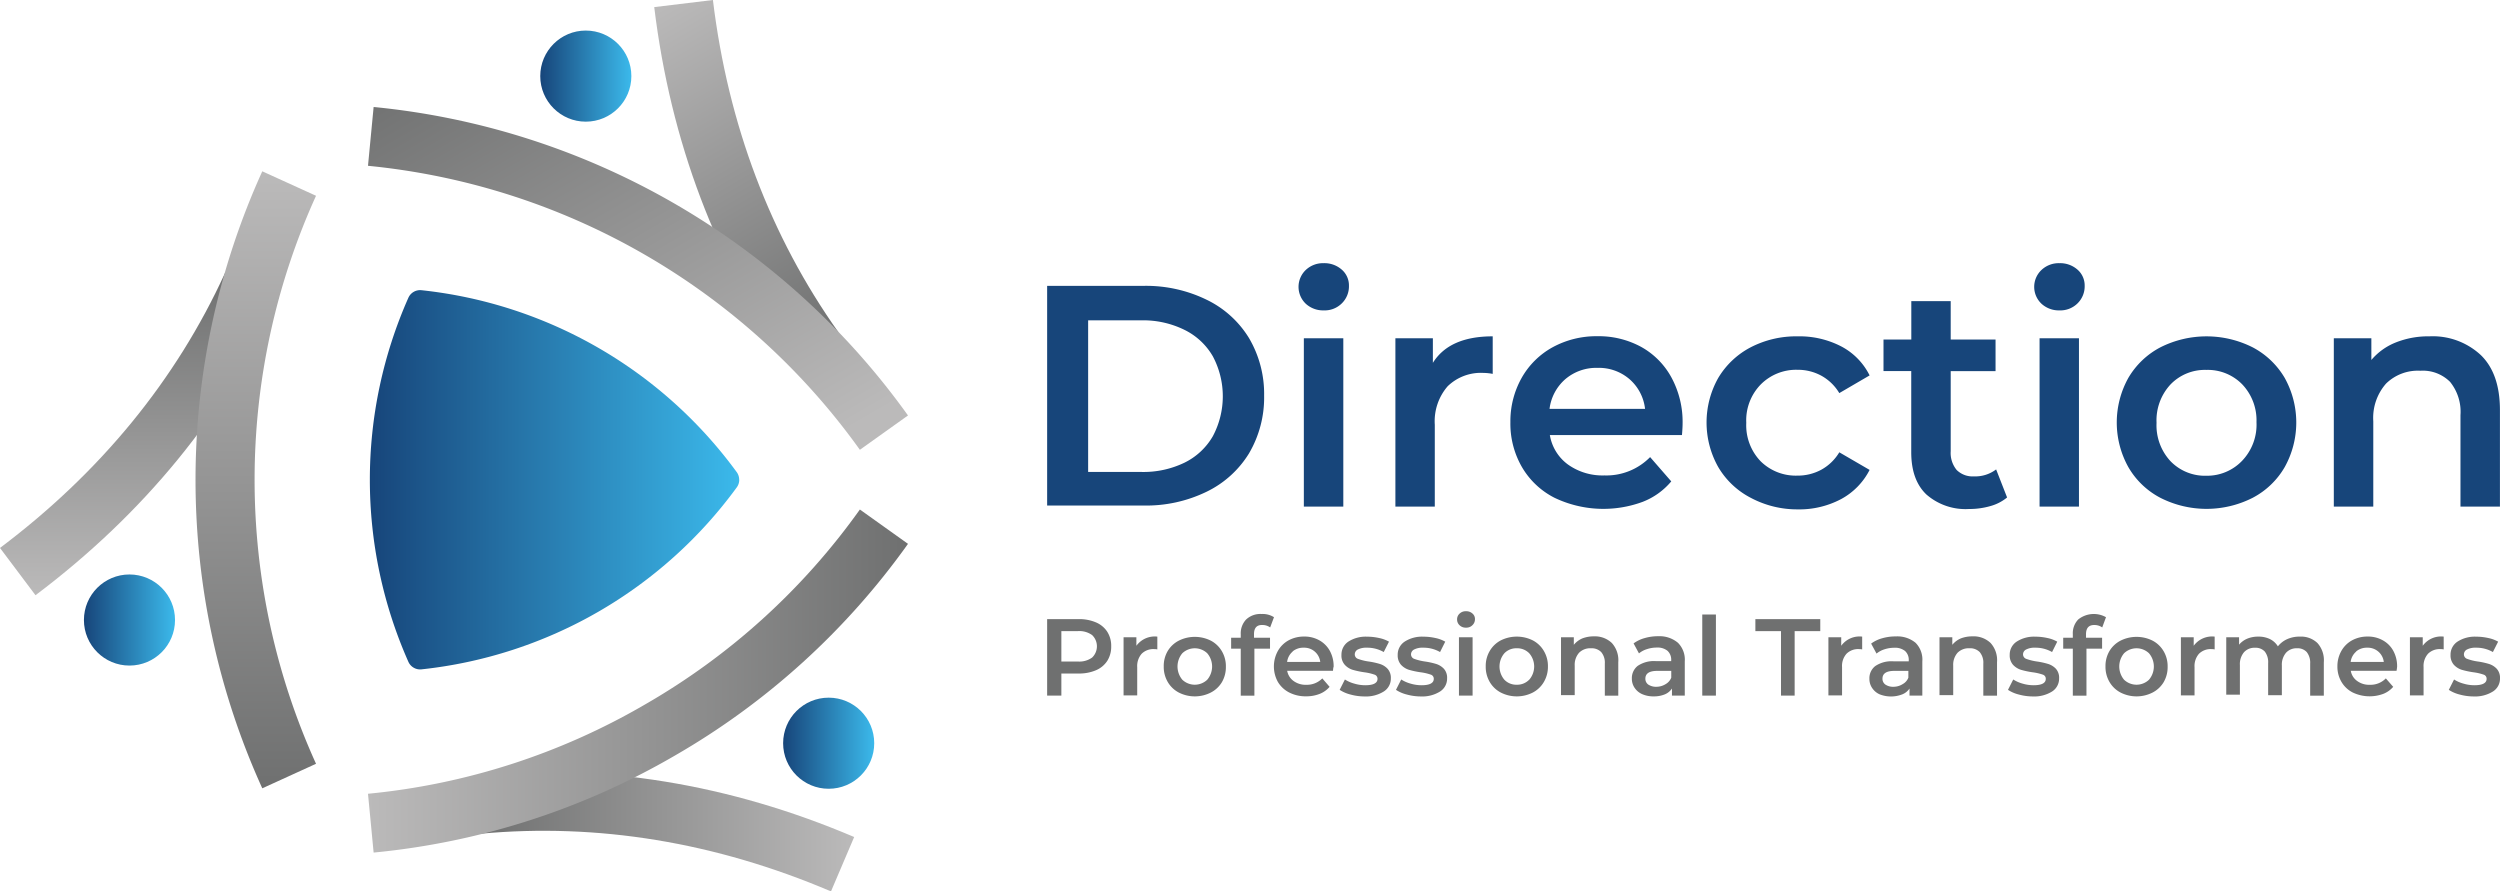 <svg xmlns="http://www.w3.org/2000/svg" xmlns:xlink="http://www.w3.org/1999/xlink" viewBox="0 0 390.23 139.14"><defs><style>.cls-1{fill:#17457a;}.cls-2{fill:#6f7070;}.cls-3{fill:url(#linear-gradient);}.cls-4{fill:url(#linear-gradient-2);}.cls-5{fill:url(#linear-gradient-3);}.cls-6{fill:url(#linear-gradient-4);}.cls-7{fill:url(#linear-gradient-5);}.cls-8{fill:url(#linear-gradient-6);}.cls-9{fill:url(#linear-gradient-7);}.cls-10{fill:url(#linear-gradient-8);}.cls-11{fill:url(#linear-gradient-9);}.cls-12{fill:url(#linear-gradient-10);}</style><linearGradient id="linear-gradient" x1="131" y1="52.81" x2="101.39" y2="1.54" gradientUnits="userSpaceOnUse"><stop offset="0" stop-color="#6f7070"/><stop offset="1" stop-color="#bbbaba"/></linearGradient><linearGradient id="linear-gradient-2" x1="21.75" y1="92.91" x2="21.75" y2="42.62" gradientUnits="userSpaceOnUse"><stop offset="0" stop-color="#bbbaba"/><stop offset="1" stop-color="#6f7070"/></linearGradient><linearGradient id="linear-gradient-3" x1="74.12" y1="129.81" x2="133.33" y2="129.81" xlink:href="#linear-gradient"/><linearGradient id="linear-gradient-4" x1="84.33" y1="11.88" x2="98.54" y2="11.88" gradientUnits="userSpaceOnUse"><stop offset="0" stop-color="#17457a"/><stop offset="1" stop-color="#3bb9eb"/></linearGradient><linearGradient id="linear-gradient-5" x1="13.1" y1="96.78" x2="27.32" y2="96.78" xlink:href="#linear-gradient-4"/><linearGradient id="linear-gradient-6" x1="117.24" y1="75.94" x2="75.09" y2="2.94" xlink:href="#linear-gradient-2"/><linearGradient id="linear-gradient-7" x1="39.93" y1="123.05" x2="39.93" y2="26.74" xlink:href="#linear-gradient"/><linearGradient id="linear-gradient-8" x1="57.44" y1="106.33" x2="141.73" y2="106.33" xlink:href="#linear-gradient-2"/><linearGradient id="linear-gradient-9" x1="122.24" y1="116.01" x2="136.46" y2="116.01" xlink:href="#linear-gradient-4"/><linearGradient id="linear-gradient-10" x1="57.73" y1="74.89" x2="115.38" y2="74.89" xlink:href="#linear-gradient-4"/></defs><g id="Layer_2" data-name="Layer 2"><g id="Layer_1-2" data-name="Layer 1"><path class="cls-1" d="M163.45,44.62h15.07a21.56,21.56,0,0,1,9.79,2.15,15.79,15.79,0,0,1,6.65,6,17.18,17.18,0,0,1,2.36,9,17.19,17.19,0,0,1-2.36,9,15.86,15.86,0,0,1-6.65,6,21.56,21.56,0,0,1-9.79,2.14H163.45Zm14.77,29.05a14.72,14.72,0,0,0,6.67-1.45,10.38,10.38,0,0,0,4.43-4.14,13.28,13.28,0,0,0,0-12.45,10.38,10.38,0,0,0-4.43-4.14A14.59,14.59,0,0,0,178.22,50h-8.37V73.67Z"/><path class="cls-1" d="M203.82,47.41a3.64,3.64,0,0,1,0-5.27,3.92,3.92,0,0,1,2.8-1.06,4.09,4.09,0,0,1,2.81,1,3.26,3.26,0,0,1,1.13,2.53,3.72,3.72,0,0,1-1.11,2.74,3.8,3.8,0,0,1-2.83,1.1A4,4,0,0,1,203.82,47.41Zm-.3,5.39h6.16V79.08h-6.16Z"/><path class="cls-1" d="M233,52.5v5.86a7.73,7.73,0,0,0-1.43-.15,7.43,7.43,0,0,0-5.61,2.09,8.34,8.34,0,0,0-2,6V79.08h-6.15V52.8h5.85v3.84C225.38,53.88,228.49,52.5,233,52.5Z"/><path class="cls-1" d="M262.54,67.91H241.92a7.13,7.13,0,0,0,2.83,4.6,9.27,9.27,0,0,0,5.68,1.7,9.56,9.56,0,0,0,7.14-2.86l3.3,3.79a11,11,0,0,1-4.48,3.2,17.68,17.68,0,0,1-13.74-.64,12.35,12.35,0,0,1-5.09-4.8,13.52,13.52,0,0,1-1.8-7A13.82,13.82,0,0,1,237.51,59a12.43,12.43,0,0,1,4.85-4.8,14.25,14.25,0,0,1,7-1.72,13.83,13.83,0,0,1,6.87,1.7A12,12,0,0,1,260.94,59a14.56,14.56,0,0,1,1.7,7.12C262.64,66.51,262.61,67.12,262.54,67.91Zm-18.19-8.74a7.35,7.35,0,0,0-2.48,4.65h14.91a7.21,7.21,0,0,0-2.41-4.62,7.31,7.31,0,0,0-5-1.78A7.45,7.45,0,0,0,244.35,59.17Z"/><path class="cls-1" d="M273.27,77.7a12.61,12.61,0,0,1-5.07-4.8,14.18,14.18,0,0,1,0-13.9,12.78,12.78,0,0,1,5.05-4.78,15.47,15.47,0,0,1,7.36-1.72,14.15,14.15,0,0,1,6.81,1.58,10.25,10.25,0,0,1,4.41,4.52l-4.73,2.76a7.46,7.46,0,0,0-2.83-2.73,7.69,7.69,0,0,0-3.71-.91A7.79,7.79,0,0,0,274.85,60a8,8,0,0,0-2.27,6,8.1,8.1,0,0,0,2.24,6,7.8,7.8,0,0,0,5.74,2.24,7.69,7.69,0,0,0,3.71-.91,7.46,7.46,0,0,0,2.83-2.73l4.73,2.75a10.67,10.67,0,0,1-4.46,4.56,13.93,13.93,0,0,1-6.76,1.6A15.41,15.41,0,0,1,273.27,77.7Z"/><path class="cls-1" d="M313.29,77.65A7,7,0,0,1,310.66,79a11.76,11.76,0,0,1-3.28.45,9.28,9.28,0,0,1-6.69-2.27c-1.58-1.51-2.36-3.71-2.36-6.59V57.92H294V53h4.34V47h6.15v6h7v4.93h-7v12.5a4.17,4.17,0,0,0,.93,2.93,3.54,3.54,0,0,0,2.71,1,5.37,5.37,0,0,0,3.45-1.09Z"/><path class="cls-1" d="M318.66,47.41a3.62,3.62,0,0,1,0-5.27,3.92,3.92,0,0,1,2.8-1.06,4.09,4.09,0,0,1,2.81,1,3.26,3.26,0,0,1,1.13,2.53,3.72,3.72,0,0,1-1.11,2.74,3.82,3.82,0,0,1-2.83,1.1A4,4,0,0,1,318.66,47.41Zm-.3,5.39h6.15V79.08h-6.15Z"/><path class="cls-1" d="M337.21,77.7a12.4,12.4,0,0,1-5-4.8,14.32,14.32,0,0,1,0-13.9,12.55,12.55,0,0,1,5-4.78,16,16,0,0,1,14.42,0,12.58,12.58,0,0,1,5,4.78,14.32,14.32,0,0,1,0,13.9,12.43,12.43,0,0,1-5,4.8,15.89,15.89,0,0,1-14.42,0ZM350,71.9a8.15,8.15,0,0,0,2.22-6A8.15,8.15,0,0,0,350,60a7.52,7.52,0,0,0-5.61-2.26A7.43,7.43,0,0,0,338.81,60a8.22,8.22,0,0,0-2.19,6,8.22,8.22,0,0,0,2.19,6,7.47,7.47,0,0,0,5.59,2.26A7.56,7.56,0,0,0,350,71.9Z"/><path class="cls-1" d="M387.22,55.41c2,1.93,3,4.8,3,8.61V79.08h-6.16V64.81a7.42,7.42,0,0,0-1.62-5.2,6,6,0,0,0-4.63-1.74,7.1,7.1,0,0,0-5.36,2,8.1,8.1,0,0,0-2,5.88V79.08h-6.16V52.8h5.86v3.39A9.65,9.65,0,0,1,374,53.44a13.68,13.68,0,0,1,5.22-.94A11,11,0,0,1,387.22,55.41Z"/><path class="cls-2" d="M171.07,97.15a3.91,3.91,0,0,1,1.77,1.47,4.08,4.08,0,0,1,.61,2.27,4.13,4.13,0,0,1-.61,2.26,3.91,3.91,0,0,1-1.77,1.47,6.64,6.64,0,0,1-2.7.51h-2.7v3.45h-2.22V96.64h4.92A6.64,6.64,0,0,1,171.07,97.15Zm-.6,5.49a2.43,2.43,0,0,0,0-3.51,3.41,3.41,0,0,0-2.2-.62h-2.6v4.75h2.6A3.41,3.41,0,0,0,170.47,102.64Z"/><path class="cls-2" d="M180.65,99.37v2a2.2,2.2,0,0,0-.49-.05,2.6,2.6,0,0,0-1.95.72,2.91,2.91,0,0,0-.7,2.09v4.42h-2.13V99.47h2v1.33A3.55,3.55,0,0,1,180.65,99.37Z"/><path class="cls-2" d="M184,108.1a4.32,4.32,0,0,1-1.73-1.66,4.65,4.65,0,0,1-.62-2.41,4.6,4.6,0,0,1,.62-2.41A4.32,4.32,0,0,1,184,100a5.59,5.59,0,0,1,5,0,4.32,4.32,0,0,1,1.73,1.66,4.6,4.6,0,0,1,.62,2.41,4.65,4.65,0,0,1-.62,2.41A4.32,4.32,0,0,1,189,108.1a5.51,5.51,0,0,1-5,0Zm4.44-2a3.19,3.19,0,0,0,0-4.13,2.82,2.82,0,0,0-3.89,0,3.22,3.22,0,0,0,0,4.13,2.82,2.82,0,0,0,3.89,0Z"/><path class="cls-2" d="M195.74,99v.55h2.5v1.7H195.8v7.34h-2.13v-7.34h-1.5v-1.7h1.5V99a3.13,3.13,0,0,1,.85-2.31,3.25,3.25,0,0,1,2.41-.85,3.3,3.3,0,0,1,1.93.5l-.6,1.6a2,2,0,0,0-1.18-.38C196.18,97.52,195.74,98,195.74,99Z"/><path class="cls-2" d="M208.07,104.71h-7.15a2.48,2.48,0,0,0,1,1.59,3.18,3.18,0,0,0,2,.59,3.34,3.34,0,0,0,2.48-1l1.14,1.32a4,4,0,0,1-1.55,1.1,5.68,5.68,0,0,1-2.12.38,5.59,5.59,0,0,1-2.64-.6,4.36,4.36,0,0,1-1.77-1.66,5,5,0,0,1,0-4.81,4.28,4.28,0,0,1,1.68-1.67,5,5,0,0,1,2.42-.59,4.7,4.7,0,0,1,2.38.59,4.2,4.2,0,0,1,1.64,1.65,5,5,0,0,1,.59,2.47C208.11,104.22,208.09,104.43,208.07,104.71Zm-6.3-3a2.49,2.49,0,0,0-.86,1.61h5.17a2.51,2.51,0,0,0-2.58-2.22A2.59,2.59,0,0,0,201.77,101.68Z"/><path class="cls-2" d="M210.8,108.41a5.56,5.56,0,0,1-1.69-.73l.82-1.62a5.17,5.17,0,0,0,1.48.65,5.92,5.92,0,0,0,1.69.25c1.28,0,1.92-.34,1.92-1a.67.67,0,0,0-.49-.66,7.75,7.75,0,0,0-1.56-.36,13.69,13.69,0,0,1-1.84-.39,2.78,2.78,0,0,1-1.22-.78,2.14,2.14,0,0,1-.52-1.54,2.44,2.44,0,0,1,1.08-2.08,5,5,0,0,1,2.92-.77,8.53,8.53,0,0,1,1.88.21,5.17,5.17,0,0,1,1.54.57l-.82,1.62a5.13,5.13,0,0,0-2.61-.68,2.9,2.9,0,0,0-1.43.28.85.85,0,0,0-.48.74.73.73,0,0,0,.52.73,7.88,7.88,0,0,0,1.61.4,11.75,11.75,0,0,1,1.79.39,2.78,2.78,0,0,1,1.2.75,2.1,2.1,0,0,1,.51,1.5,2.37,2.37,0,0,1-1.11,2.05,5.25,5.25,0,0,1-3,.77A8.34,8.34,0,0,1,210.8,108.41Z"/><path class="cls-2" d="M219.59,108.41a5.46,5.46,0,0,1-1.69-.73l.82-1.62a5.23,5.23,0,0,0,1.47.65,6,6,0,0,0,1.7.25c1.28,0,1.91-.34,1.91-1a.66.66,0,0,0-.48-.66,7.92,7.92,0,0,0-1.56-.36,13,13,0,0,1-1.84-.39,2.87,2.87,0,0,1-1.23-.78,2.19,2.19,0,0,1-.52-1.54,2.42,2.42,0,0,1,1.09-2.08,5,5,0,0,1,2.92-.77,8.6,8.6,0,0,1,1.88.21,5.1,5.1,0,0,1,1.53.57l-.81,1.62a5.14,5.14,0,0,0-2.62-.68,2.85,2.85,0,0,0-1.42.28.86.86,0,0,0-.49.74.75.75,0,0,0,.52.73,8.2,8.2,0,0,0,1.62.4,12,12,0,0,1,1.79.39,2.84,2.84,0,0,1,1.2.75,2.09,2.09,0,0,1,.5,1.5,2.38,2.38,0,0,1-1.1,2.05,5.25,5.25,0,0,1-3,.77A8.29,8.29,0,0,1,219.59,108.41Z"/><path class="cls-2" d="M227.83,97.6a1.2,1.2,0,0,1-.39-.91,1.18,1.18,0,0,1,.39-.91,1.35,1.35,0,0,1,1-.37,1.41,1.41,0,0,1,1,.35,1.1,1.1,0,0,1,.4.88,1.26,1.26,0,0,1-.39.94,1.3,1.3,0,0,1-1,.39A1.35,1.35,0,0,1,227.83,97.6Zm-.1,1.87h2.13v9.11h-2.13Z"/><path class="cls-2" d="M234.26,108.1a4.32,4.32,0,0,1-1.73-1.66,4.65,4.65,0,0,1-.62-2.41,4.6,4.6,0,0,1,.62-2.41,4.32,4.32,0,0,1,1.73-1.66,5.59,5.59,0,0,1,5,0,4.32,4.32,0,0,1,1.73,1.66,4.61,4.61,0,0,1,.63,2.41,4.66,4.66,0,0,1-.63,2.41,4.32,4.32,0,0,1-1.73,1.66,5.51,5.51,0,0,1-5,0Zm4.44-2a3.15,3.15,0,0,0,0-4.13,2.61,2.61,0,0,0-1.95-.78,2.57,2.57,0,0,0-1.93.78,3.19,3.19,0,0,0,0,4.13,2.57,2.57,0,0,0,1.93.78A2.61,2.61,0,0,0,238.7,106.09Z"/><path class="cls-2" d="M251.6,100.37a4,4,0,0,1,1,3v5.22H250.5v-5a2.56,2.56,0,0,0-.56-1.8,2.08,2.08,0,0,0-1.6-.6,2.45,2.45,0,0,0-1.86.7,2.83,2.83,0,0,0-.68,2v4.61h-2.14V99.47h2v1.18a3.48,3.48,0,0,1,1.33-1,4.94,4.94,0,0,1,1.81-.32A3.83,3.83,0,0,1,251.6,100.37Z"/><path class="cls-2" d="M261.91,100.33a3.72,3.72,0,0,1,1.07,2.91v5.34h-2v-1.11a2.45,2.45,0,0,1-1.11.91,4.41,4.41,0,0,1-1.75.32,4.3,4.3,0,0,1-1.79-.35,2.75,2.75,0,0,1-1.19-1,2.49,2.49,0,0,1-.42-1.41,2.43,2.43,0,0,1,.91-2,4.52,4.52,0,0,1,2.88-.74h2.35v-.14a1.87,1.87,0,0,0-.57-1.47,2.46,2.46,0,0,0-1.69-.51,4.82,4.82,0,0,0-1.51.24,3.6,3.6,0,0,0-1.26.67l-.84-1.56a5.25,5.25,0,0,1,1.73-.83,7.41,7.41,0,0,1,2.13-.29A4.46,4.46,0,0,1,261.91,100.33ZM260,106.78a2,2,0,0,0,.87-1v-1.06h-2.2c-1.23,0-1.84.41-1.84,1.21a1.09,1.09,0,0,0,.46.93,2.18,2.18,0,0,0,1.28.34A2.72,2.72,0,0,0,260,106.78Z"/><path class="cls-2" d="M265.71,95.92h2.13v12.66h-2.13Z"/><path class="cls-2" d="M278,98.51h-4V96.64h10.13v1.87h-4v10.07H278Z"/><path class="cls-2" d="M290.67,99.37v2a2.29,2.29,0,0,0-.5-.05,2.57,2.57,0,0,0-1.94.72,2.87,2.87,0,0,0-.7,2.09v4.42H285.4V99.47h2v1.33A3.53,3.53,0,0,1,290.67,99.37Z"/><path class="cls-2" d="M299,100.33a3.72,3.72,0,0,1,1.06,2.91v5.34h-2v-1.11a2.43,2.43,0,0,1-1.12.91,4.85,4.85,0,0,1-3.54,0,2.72,2.72,0,0,1-1.18-1,2.49,2.49,0,0,1-.42-1.41,2.4,2.4,0,0,1,.91-2,4.52,4.52,0,0,1,2.88-.74h2.35v-.14a1.87,1.87,0,0,0-.57-1.47,2.49,2.49,0,0,0-1.7-.51,4.91,4.91,0,0,0-1.51.24,3.65,3.65,0,0,0-1.25.67l-.84-1.56a5.2,5.2,0,0,1,1.72-.83,7.48,7.48,0,0,1,2.14-.29A4.46,4.46,0,0,1,299,100.33ZM297,106.78a1.94,1.94,0,0,0,.88-1v-1.06h-2.2c-1.23,0-1.84.41-1.84,1.21a1.09,1.09,0,0,0,.46.93,2.14,2.14,0,0,0,1.28.34A2.69,2.69,0,0,0,297,106.78Z"/><path class="cls-2" d="M310.72,100.37a4,4,0,0,1,1,3v5.22h-2.14v-5a2.56,2.56,0,0,0-.56-1.8,2.08,2.08,0,0,0-1.6-.6,2.45,2.45,0,0,0-1.86.7,2.83,2.83,0,0,0-.68,2v4.61h-2.14V99.47h2v1.18a3.48,3.48,0,0,1,1.33-1,4.94,4.94,0,0,1,1.81-.32A3.83,3.83,0,0,1,310.72,100.37Z"/><path class="cls-2" d="M315.12,108.41a5.46,5.46,0,0,1-1.69-.73l.82-1.62a5.23,5.23,0,0,0,1.47.65,6,6,0,0,0,1.7.25c1.28,0,1.91-.34,1.91-1a.66.66,0,0,0-.48-.66,7.92,7.92,0,0,0-1.56-.36,13,13,0,0,1-1.84-.39,2.87,2.87,0,0,1-1.23-.78,2.19,2.19,0,0,1-.52-1.54,2.42,2.42,0,0,1,1.09-2.08,5,5,0,0,1,2.92-.77,8.6,8.6,0,0,1,1.88.21,5.1,5.1,0,0,1,1.53.57l-.81,1.62a5.14,5.14,0,0,0-2.62-.68,2.85,2.85,0,0,0-1.42.28.86.86,0,0,0-.49.74.75.75,0,0,0,.52.73,8.2,8.2,0,0,0,1.62.4,12,12,0,0,1,1.79.39,2.84,2.84,0,0,1,1.2.75,2.09,2.09,0,0,1,.5,1.5,2.38,2.38,0,0,1-1.1,2.05,5.25,5.25,0,0,1-3,.77A8.29,8.29,0,0,1,315.12,108.41Z"/><path class="cls-2" d="M325.61,99v.55h2.51v1.7h-2.44v7.34h-2.13v-7.34h-1.5v-1.7h1.5V99a3.09,3.09,0,0,1,.85-2.31,3.88,3.88,0,0,1,4.33-.35l-.59,1.6a2.07,2.07,0,0,0-1.18-.38Q325.61,97.52,325.61,99Z"/><path class="cls-2" d="M331,108.1a4.32,4.32,0,0,1-1.73-1.66,4.65,4.65,0,0,1-.62-2.41,4.6,4.6,0,0,1,.62-2.41A4.32,4.32,0,0,1,331,100a5.59,5.59,0,0,1,5,0,4.32,4.32,0,0,1,1.73,1.66,4.6,4.6,0,0,1,.62,2.41,4.65,4.65,0,0,1-.62,2.41A4.32,4.32,0,0,1,336,108.1a5.51,5.51,0,0,1-5,0Zm4.44-2a3.19,3.19,0,0,0,0-4.13,2.82,2.82,0,0,0-3.89,0,3.22,3.22,0,0,0,0,4.13,2.82,2.82,0,0,0,3.89,0Z"/><path class="cls-2" d="M345.69,99.37v2a2.2,2.2,0,0,0-.49-.05,2.6,2.6,0,0,0-1.95.72,2.91,2.91,0,0,0-.7,2.09v4.42h-2.13V99.47h2v1.33A3.55,3.55,0,0,1,345.69,99.37Z"/><path class="cls-2" d="M361.73,100.37a4,4,0,0,1,1,3v5.22h-2.13v-5a2.7,2.7,0,0,0-.53-1.8,1.93,1.93,0,0,0-1.52-.6,2.21,2.21,0,0,0-1.72.7,2.88,2.88,0,0,0-.65,2v4.62h-2.14v-5a2.7,2.7,0,0,0-.52-1.8,1.93,1.93,0,0,0-1.52-.6,2.2,2.2,0,0,0-1.73.7,2.88,2.88,0,0,0-.64,2v4.62H347.5V99.47h2v1.16a3.36,3.36,0,0,1,1.28-.94,4.45,4.45,0,0,1,1.71-.32,4.09,4.09,0,0,1,1.82.38,3.05,3.05,0,0,1,1.25,1.14A3.85,3.85,0,0,1,357,99.77a4.67,4.67,0,0,1,2-.4A3.69,3.69,0,0,1,361.73,100.37Z"/><path class="cls-2" d="M374.08,104.71h-7.14a2.44,2.44,0,0,0,1,1.59,3.16,3.16,0,0,0,2,.59,3.32,3.32,0,0,0,2.47-1l1.15,1.32a3.92,3.92,0,0,1-1.56,1.1,6.11,6.11,0,0,1-4.76-.22,4.28,4.28,0,0,1-1.76-1.66,4.66,4.66,0,0,1-.63-2.41,4.81,4.81,0,0,1,.61-2.4,4.28,4.28,0,0,1,1.68-1.67,5,5,0,0,1,2.42-.59,4.7,4.7,0,0,1,2.38.59,4.13,4.13,0,0,1,1.64,1.65,5,5,0,0,1,.59,2.47A6.13,6.13,0,0,1,374.08,104.71Zm-6.3-3a2.53,2.53,0,0,0-.86,1.61h5.17a2.49,2.49,0,0,0-.84-1.6,2.52,2.52,0,0,0-1.74-.62A2.59,2.59,0,0,0,367.78,101.68Z"/><path class="cls-2" d="M381.44,99.37v2a2.29,2.29,0,0,0-.5-.05,2.58,2.58,0,0,0-1.94.72,2.87,2.87,0,0,0-.7,2.09v4.42h-2.13V99.47h2v1.33A3.53,3.53,0,0,1,381.44,99.37Z"/><path class="cls-2" d="M383.93,108.41a5.46,5.46,0,0,1-1.69-.73l.82-1.62a5.17,5.17,0,0,0,1.48.65,5.92,5.92,0,0,0,1.69.25c1.28,0,1.91-.34,1.91-1a.66.66,0,0,0-.48-.66,7.92,7.92,0,0,0-1.56-.36,13.35,13.35,0,0,1-1.84-.39,2.87,2.87,0,0,1-1.23-.78,2.19,2.19,0,0,1-.52-1.54,2.42,2.42,0,0,1,1.09-2.08,5,5,0,0,1,2.92-.77,8.6,8.6,0,0,1,1.88.21,5.17,5.17,0,0,1,1.54.57l-.82,1.62a5.13,5.13,0,0,0-2.61-.68,2.9,2.9,0,0,0-1.43.28.85.85,0,0,0-.48.74.73.73,0,0,0,.52.73,7.88,7.88,0,0,0,1.61.4,11.75,11.75,0,0,1,1.79.39,2.78,2.78,0,0,1,1.2.75,2.1,2.1,0,0,1,.51,1.5,2.37,2.37,0,0,1-1.11,2.05,5.25,5.25,0,0,1-3,.77A8.29,8.29,0,0,1,383.93,108.41Z"/><path class="cls-3" d="M123.37,57.22C111.83,41,104.68,22.14,102.12,1.11L111.28,0c2.37,19.48,9,36.93,19.6,51.87Z"/><path class="cls-4" d="M5.54,92.91,0,85.53C15.68,73.74,27.5,59.3,35.12,42.62l8.39,3.83C35.24,64.55,22.47,80.18,5.54,92.91Z"/><path class="cls-5" d="M129.71,139.14c-18.05-7.69-36.46-10.7-54.72-9L74.12,121c19.8-1.89,39.72,1.36,59.21,9.65Z"/><circle class="cls-6" cx="91.44" cy="11.88" r="7.11"/><circle class="cls-7" cx="20.21" cy="96.78" r="7.11"/><path class="cls-8" d="M134.22,70.21A107.28,107.28,0,0,0,57.44,25.88l.88-9.18a116.45,116.45,0,0,1,83.41,48.15Z"/><path class="cls-9" d="M40.94,123.05a116.48,116.48,0,0,1,0-96.31l8.39,3.82a107.25,107.25,0,0,0,0,88.66Z"/><path class="cls-10" d="M58.32,133.08l-.88-9.18A106.08,106.08,0,0,0,100.62,110a106,106,0,0,0,33.6-30.47l7.51,5.36A115.36,115.36,0,0,1,105.24,118,115.36,115.36,0,0,1,58.32,133.08Z"/><circle class="cls-11" cx="129.35" cy="116.01" r="7.11"/><path class="cls-12" d="M115.38,74.89A2,2,0,0,0,115,73.7,70.15,70.15,0,0,0,65.8,45.3a2,2,0,0,0-1.23.26h0a2,2,0,0,0-.83.93,70.11,70.11,0,0,0,0,56.8,2,2,0,0,0,.83.93h0a2,2,0,0,0,1.23.26A70.15,70.15,0,0,0,115,76.08a2,2,0,0,0,.39-1.19Z"/></g></g></svg>